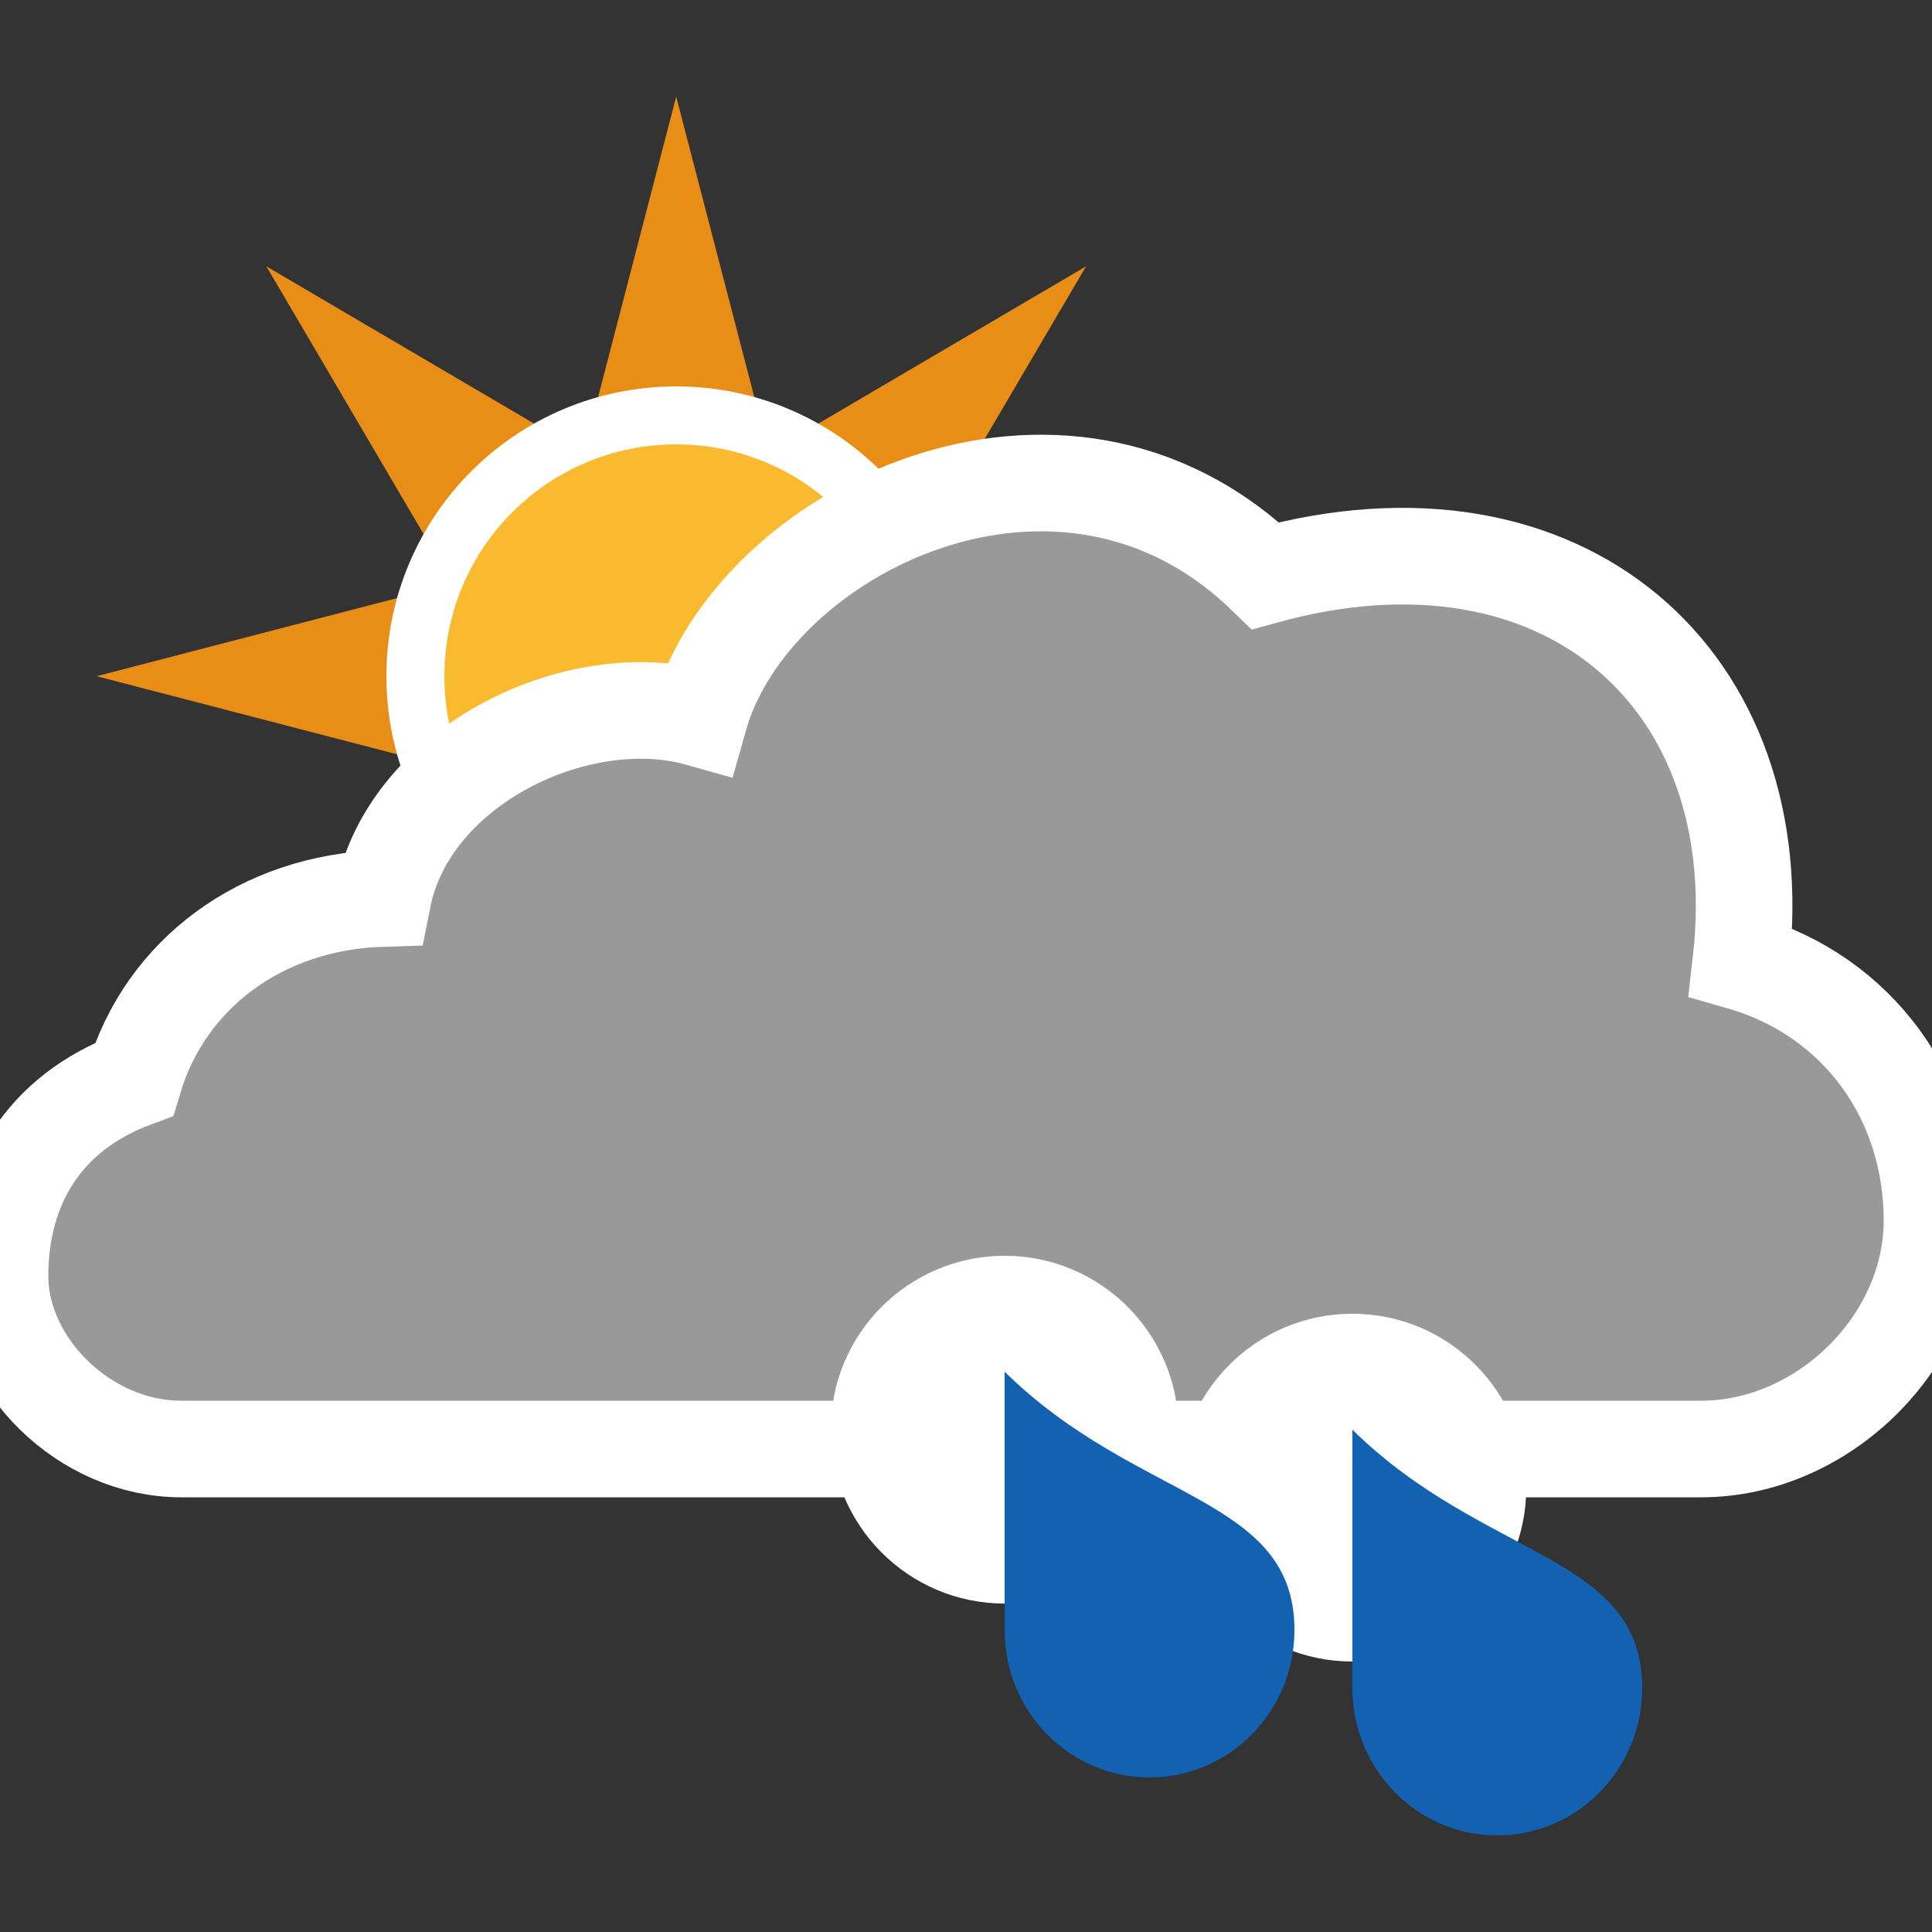 <?xml version="1.0" encoding="utf-8"?>
<!-- Generator: Adobe Illustrator 16.0.4, SVG Export Plug-In . SVG Version: 6.00 Build 0)  -->
<!DOCTYPE svg PUBLIC "-//W3C//DTD SVG 1.1//EN" "http://www.w3.org/Graphics/SVG/1.1/DTD/svg11.dtd">
<svg version="1.1" xmlns:x="http://ns.adobe.com/Extensibility/1.0/" xmlns:i="http://ns.adobe.com/AdobeIllustrator/10.0/" xmlns:graph="http://ns.adobe.com/Graphs/1.0/"
	 xmlns="http://www.w3.org/2000/svg" xmlns:xlink="http://www.w3.org/1999/xlink" x="0px" y="0px" width="100px" height="100px"
	 viewBox="0 0 100 100" enable-background="new 0 0 100 100" xml:space="preserve">
<rect x="0" y="0" width="100" height="100" fill="#333333" stroke="none"/>
<g id="overcast">
</g>
<g id="night">
</g>
<g id="winter_day">
	<g id="day-winter_2_">
		<g>
			<defs>
				<rect id="SVGID_19_" x="10" y="130" width="60" height="30"/>
			</defs>
			<clipPath id="SVGID_2_">
				<use xlink:href="#SVGID_19_"  overflow="visible"/>
			</clipPath>
			<g clip-path="url(#SVGID_2_)">
				<polygon fill="#E88D15" points="51.569,134.791 70,130 51.569,125.209 61.214,108.786 44.791,118.431 40,100 35.209,118.431 
					18.786,108.786 28.431,125.209 10,130 28.431,134.791 18.786,151.214 35.209,141.569 40,160 44.791,141.569 61.214,151.214 				
					"/>
			</g>
		</g>
	</g>
</g>
<g id="day_15_">
	<g id="day_9_">
		<polygon fill="#E88D15" points="46.57,39.791 65,35 46.57,30.209 56.214,13.786 39.791,23.431 35,5 30.209,23.431 13.787,13.786 
			23.432,30.209 5,35 23.432,39.791 13.787,56.214 30.209,46.569 35,65 39.791,46.569 56.214,56.214 		"/>
		<circle fill="#FABA2F" stroke="#FFFFFF" stroke-width="3" stroke-miterlimit="10" cx="35" cy="35" r="13.5"/>
	</g>
	<path id="cloud_1_" fill="#999999" stroke="#FFFFFF" stroke-width="5" stroke-miterlimit="10" d="M9.377,75
		C4.357,75,0,70.609,0,66.051c0-4.613,2.231-8.439,6.938-10.191c1.625-5.422,6.562-9.172,12.875-9.359
		C21.188,39.562,30,35.422,36.188,37.172c2.727-9.688,18.748-17.625,29.312-7.375c15.438-4.25,26.272,5.37,24.607,19.992
		C96.21,51.542,100,56.901,100,63.172C100,69.466,94.355,75,88.054,75H9.377z"/>
	<g>
		<path fill="#FFFFFF" d="M79,77c0,4.969-4.031,9-9.001,9C65.031,86,61,81.969,61,77s4.031-9,8.999-9C74.969,68,79,72.031,79,77z"/>
		<path fill="#1362B1" d="M85,87.368C85,91.586,81.634,95,77.502,95C73.355,95,70,91.586,70,87.368C70,84.986,70,74,70,74
			C76.853,80.748,85,80.447,85,87.368z"/>
	</g>
	<g>
		<path fill="#FFFFFF" d="M61,74c0,4.969-4.031,9-9.001,9C47.031,83,43,78.969,43,74s4.031-9,8.999-9C56.969,65,61,69.031,61,74z"/>
		<path fill="#1362B1" d="M67,84.368C67,88.586,63.634,92,59.502,92C55.355,92,52,88.586,52,84.368C52,81.986,52,71,52,71
			C58.853,77.748,67,77.447,67,84.368z"/>
	</g>
</g>
</svg>
